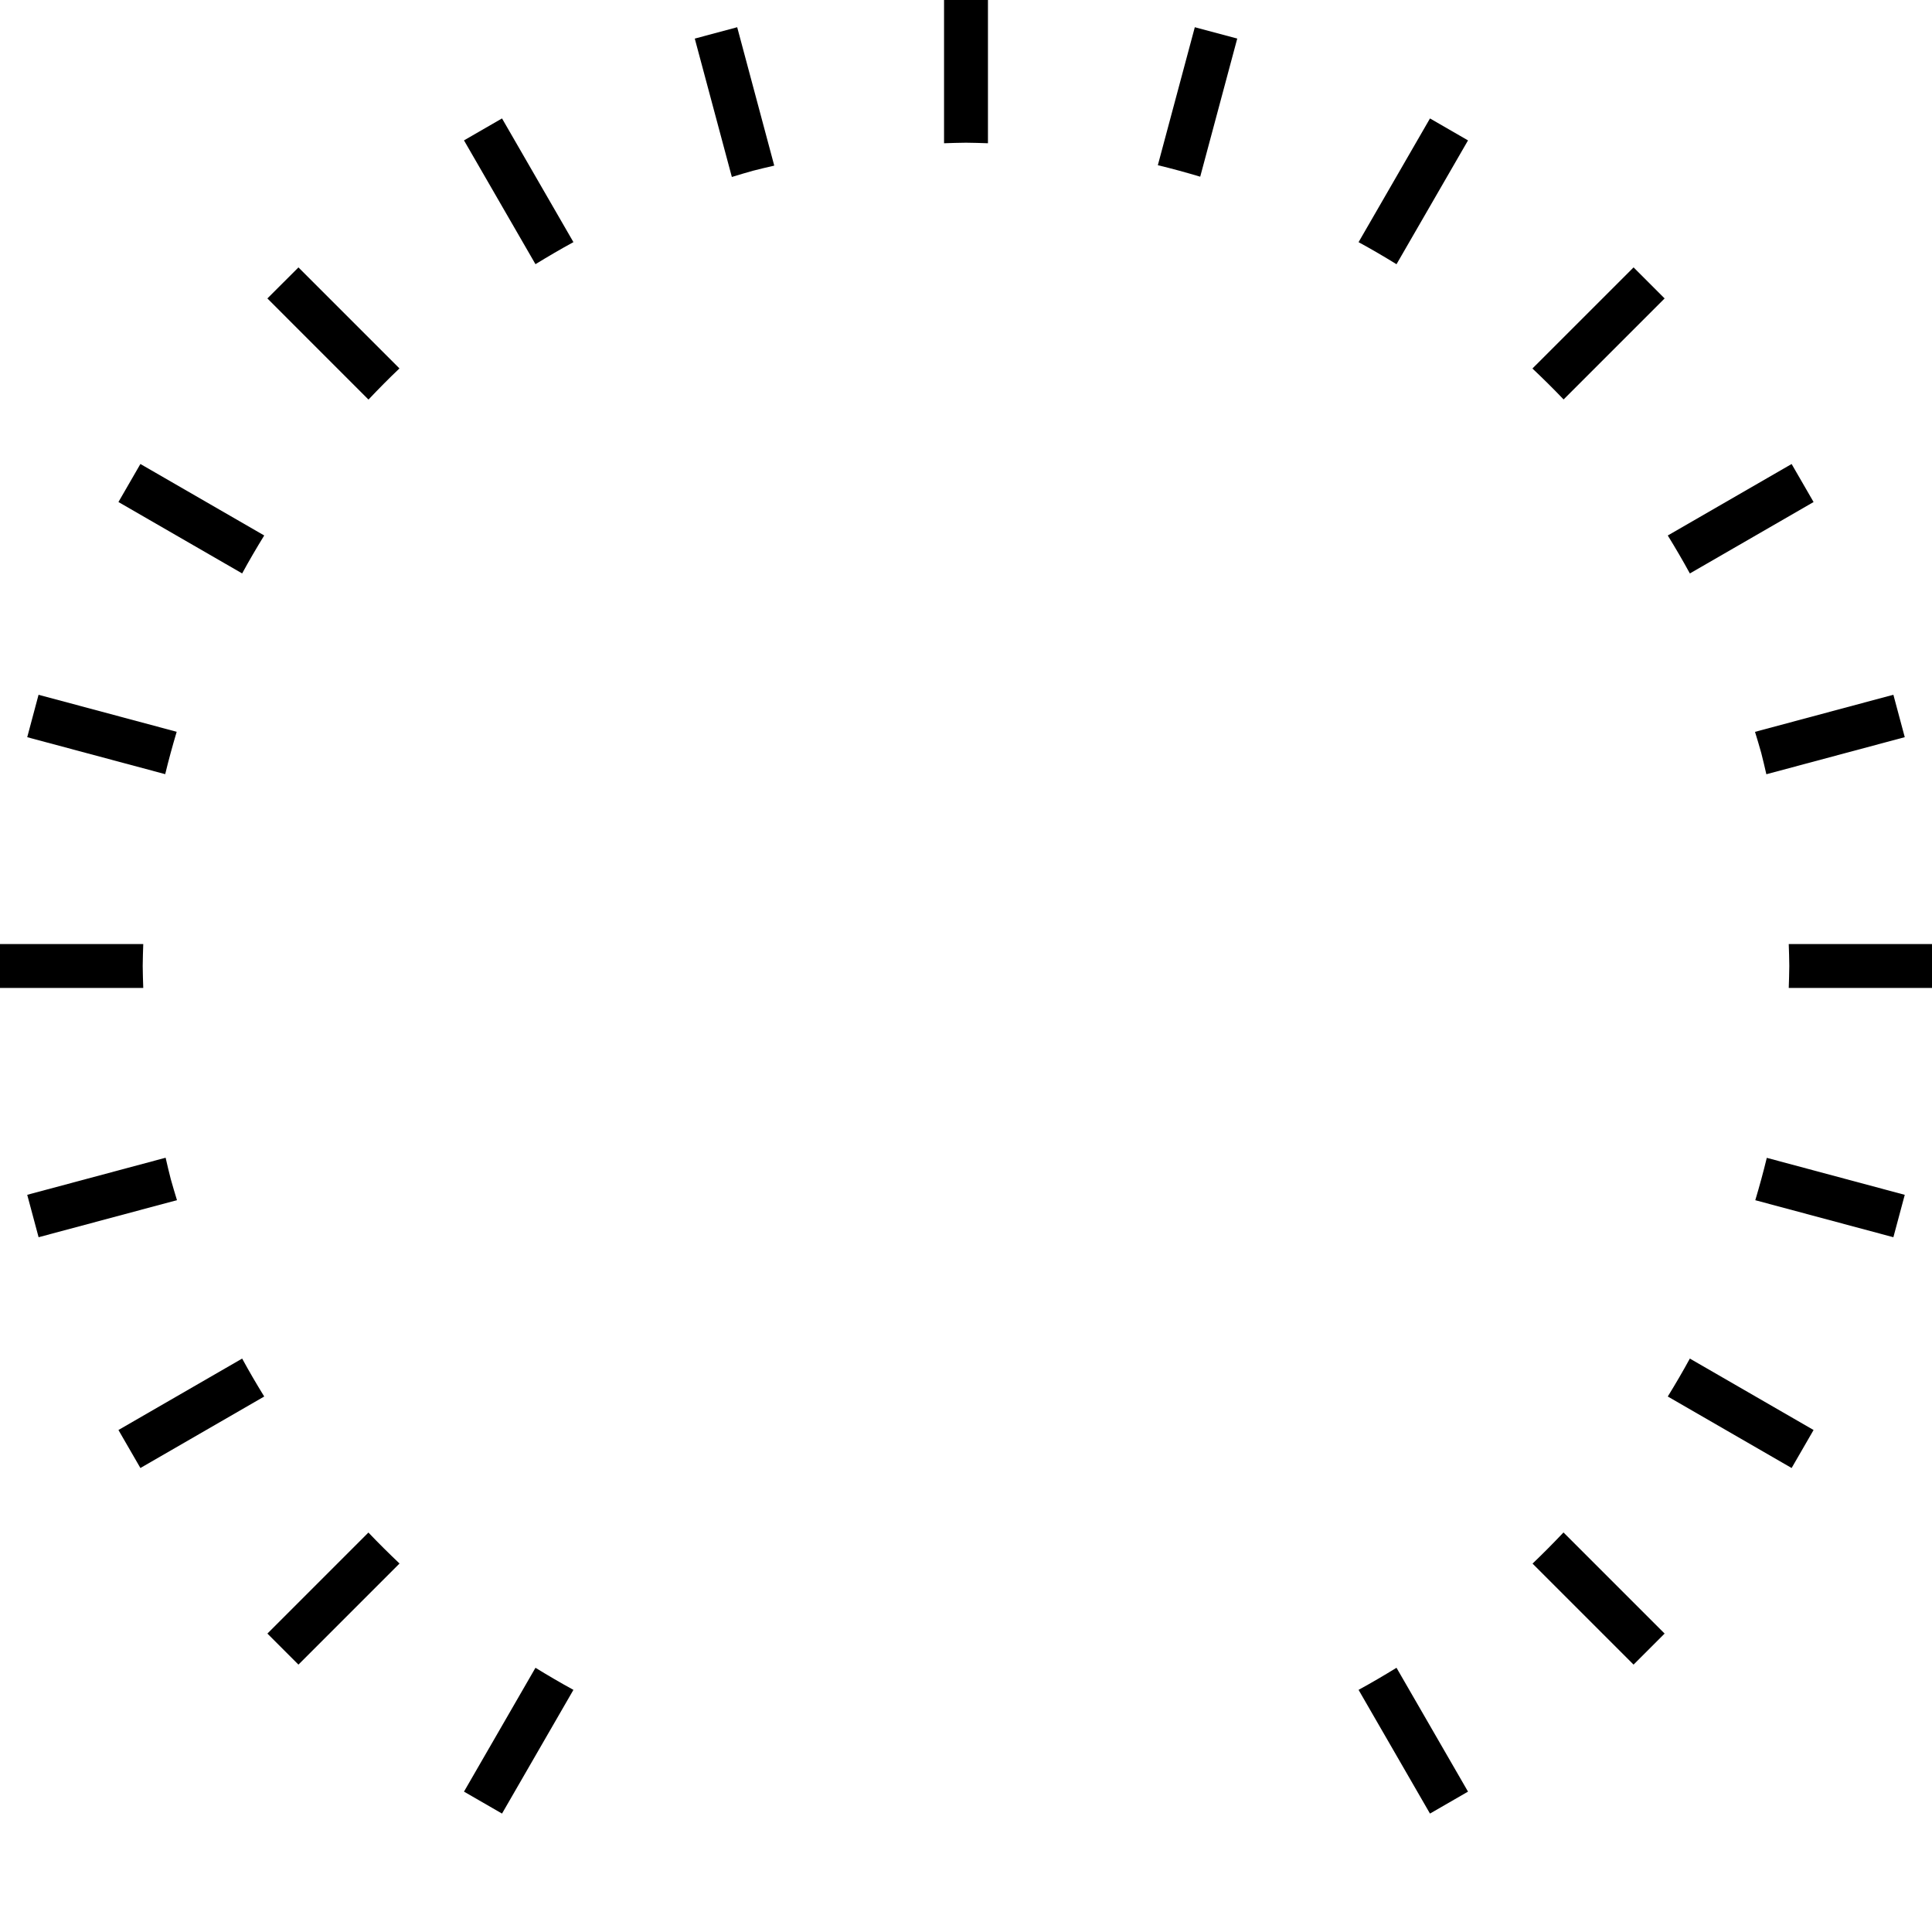 <?xml version='1.0' encoding='UTF-8' standalone='no'?>
<svg xmlns:atv="http://webmi.atvise.com/2007/svgext" enable-background="new 0 0 88 88" xmlns:xlink="http://www.w3.org/1999/xlink" version="1.1" height="88" xmlns="http://www.w3.org/2000/svg" x="0px" y="0px" id="Ebene_1" xml:space="preserve" width="88">
 <defs/>
 <desc>Gauge scale for every 30 minutes between 300 degrees.</desc>
 <title>Gauge scale - 24</title>
 <path fill="$SCALECOLOR$" stroke-width="1" d="M26.119,11.029L22.866,5.394L21.134,6.394L24.39,12.033C24.958,11.686 25.532,11.348 26.119,11.029" atv:refpx="23.627" id="id_0" atv:refpy="8.714"/>
 <path fill="$SCALECOLOR$" stroke-width="1" d="M12.035,24.39L6.395,21.134L5.395,22.866L11.03,26.119C11.348,25.533 11.686,24.958 12.035,24.39" atv:refpx="8.715" id="id_1" atv:refpy="23.627"/>
 <path fill="$SCALECOLOR$" stroke-width="1" d="M76.971,26.12L82.606,22.867L81.606,21.135L75.965,24.391C76.314,24.958 76.651,25.533 76.971,26.12" atv:refpx="79.286" id="id_2" atv:refpy="23.628"/>
 <path fill="$SCALECOLOR$" stroke-width="1" d="M6.5,44C6.5,43.665 6.517,43.333 6.525,43L0,43L0,45L6.525,45C6.517,44.667 6.5,44.335 6.5,44" atv:refpx="3.263" id="id_3" atv:refpy="44"/>
 <path fill="$SCALECOLOR$" stroke-width="1" d="M63.609,12.035L66.866,6.395L65.134,5.395L61.881,11.03C62.468,11.349 63.043,11.686 63.609,12.035" atv:refpx="64.374" id="id_4" atv:refpy="8.715"/>
 <path fill="$SCALECOLOR$" stroke-width="1" d="M44,6.5C44.335,6.5 44.667,6.517 45,6.525L45,0L43,0L43,6.525C43.333,6.517 43.665,6.5 44,6.5" atv:refpx="44" id="id_5" atv:refpy="3.263"/>
 <g atv:refpx="44" id="id_26" atv:refpy="83.979">
  <path fill="none" stroke-width="1" d="M44,81.5C43.665,81.5 43.333,81.483 43,81.475L43,88L45,88L45,81.475C44.667,81.483 44.335,81.5 44,81.5" atv:refpx="87" id="id_6" atv:refpy="166.212"/>
  <path fill="none" stroke-width="1" d="M53.706,80.222C53.381,80.309 53.058,80.378 52.733,80.455L54.421,86.759L56.353,86.241L54.665,79.937C54.346,80.033 54.03,80.135 53.706,80.222" atv:refpx="107.276" id="id_18" atv:refpy="163.287"/>
  <path fill="none" stroke-width="1" d="M33.332,79.951L31.646,86.241L33.578,86.759L35.262,80.475C34.613,80.318 33.97,80.142 33.332,79.951" atv:refpx="65.1" id="id_22" atv:refpy="163.306"/>
 </g>
 <path fill="$SCALECOLOR$" stroke-width="1" d="M75.965,63.609L81.606,66.866L82.606,65.135L76.97,61.881C76.651,62.468 76.313,63.043 75.965,63.609" atv:refpx="79.286" id="id_7" atv:refpy="64.374"/>
 <path fill="$SCALECOLOR$" stroke-width="1" d="M11.03,61.881L5.395,65.135L6.395,66.866L12.035,63.609C11.686,63.043 11.349,62.468 11.03,61.881" atv:refpx="8.715" id="id_8" atv:refpy="64.374"/>
 <path fill="$SCALECOLOR$" stroke-width="1" d="M81.475,43C81.484,43.333 81.5,43.665 81.5,44C81.5,44.335 81.483,44.667 81.475,45L88,45L88,43Z" atv:refpx="84.737" id="id_9" atv:refpy="44"/>
 <path fill="$SCALECOLOR$" stroke-width="1" d="M24.39,75.965L21.134,81.606L22.866,82.606L26.119,76.971C25.533,76.651 24.958,76.314 24.39,75.965" atv:refpx="23.627" id="id_10" atv:refpy="79.286"/>
 <path fill="$SCALECOLOR$" stroke-width="1" d="M61.881,76.971L65.134,82.606L66.866,81.606L63.609,75.965C63.042,76.313 62.467,76.651 61.881,76.971" atv:refpx="64.374" id="id_11" atv:refpy="79.286"/>
 <path fill="$SCALECOLOR$" stroke-width="1" d="M18.195,16.781L13.594,12.18L12.179,13.594L16.784,18.2C17.243,17.715 17.71,17.24 18.195,16.781" atv:refpx="15.187" id="id_12" atv:refpy="15.19"/>
 <path fill="$SCALECOLOR$" stroke-width="1" d="M8.048,33.332L1.756,31.646L1.24,33.578L7.525,35.262C7.681,34.613 7.858,33.97 8.048,33.332" atv:refpx="4.644" id="id_13" atv:refpy="33.454"/>
 <path fill="$SCALECOLOR$" stroke-width="1" d="M71.22,18.195L75.821,13.594L74.407,12.179L69.8,16.785C70.285,17.243 70.759,17.711 71.22,18.195" atv:refpx="72.81" id="id_14" atv:refpy="15.187"/>
 <path fill="$SCALECOLOR$" stroke-width="1" d="M7.778,53.706C7.691,53.382 7.621,53.057 7.544,52.733L1.24,54.422L1.758,56.354L8.061,54.666C7.966,54.346 7.865,54.029 7.778,53.706" atv:refpx="4.651" id="id_15" atv:refpy="54.544"/>
 <path fill="$SCALECOLOR$" stroke-width="1" d="M54.668,8.048L56.355,1.756L54.422,1.24L52.738,7.525C53.388,7.681 54.03,7.858 54.668,8.048" atv:refpx="54.546" id="id_16" atv:refpy="4.644"/>
 <path fill="$SCALECOLOR$" stroke-width="1" d="M34.294,7.778C34.617,7.691 34.942,7.621 35.266,7.544L33.578,1.24L31.646,1.758L33.335,8.061C33.654,7.966 33.97,7.865 34.294,7.778" atv:refpx="33.456" id="id_17" atv:refpy="4.651"/>
 <path fill="$SCALECOLOR$" stroke-width="1" d="M79.951,54.668L86.241,56.354L86.759,54.423L80.475,52.738C80.318,53.388 80.141,54.03 79.951,54.668" atv:refpx="83.355" id="id_19" atv:refpy="54.546"/>
 <path fill="$SCALECOLOR$" stroke-width="1" d="M16.781,69.805L12.18,74.407L13.594,75.821L18.198,71.216C17.716,70.758 17.241,70.289 16.781,69.805" atv:refpx="15.189" id="id_20" atv:refpy="72.813"/>
 <path fill="$SCALECOLOR$" stroke-width="1" d="M79.938,33.335C80.033,33.654 80.135,33.97 80.222,34.294C80.308,34.618 80.378,34.942 80.455,35.266L86.759,33.577L86.241,31.645Z" atv:refpx="83.349" id="id_21" atv:refpy="33.456"/>
 <path fill="$SCALECOLOR$" stroke-width="1" d="M69.805,71.22L74.406,75.821L75.821,74.407L71.215,69.801C70.757,70.284 70.288,70.759 69.805,71.22" atv:refpx="72.813" id="id_23" atv:refpy="72.811"/>
</svg>

